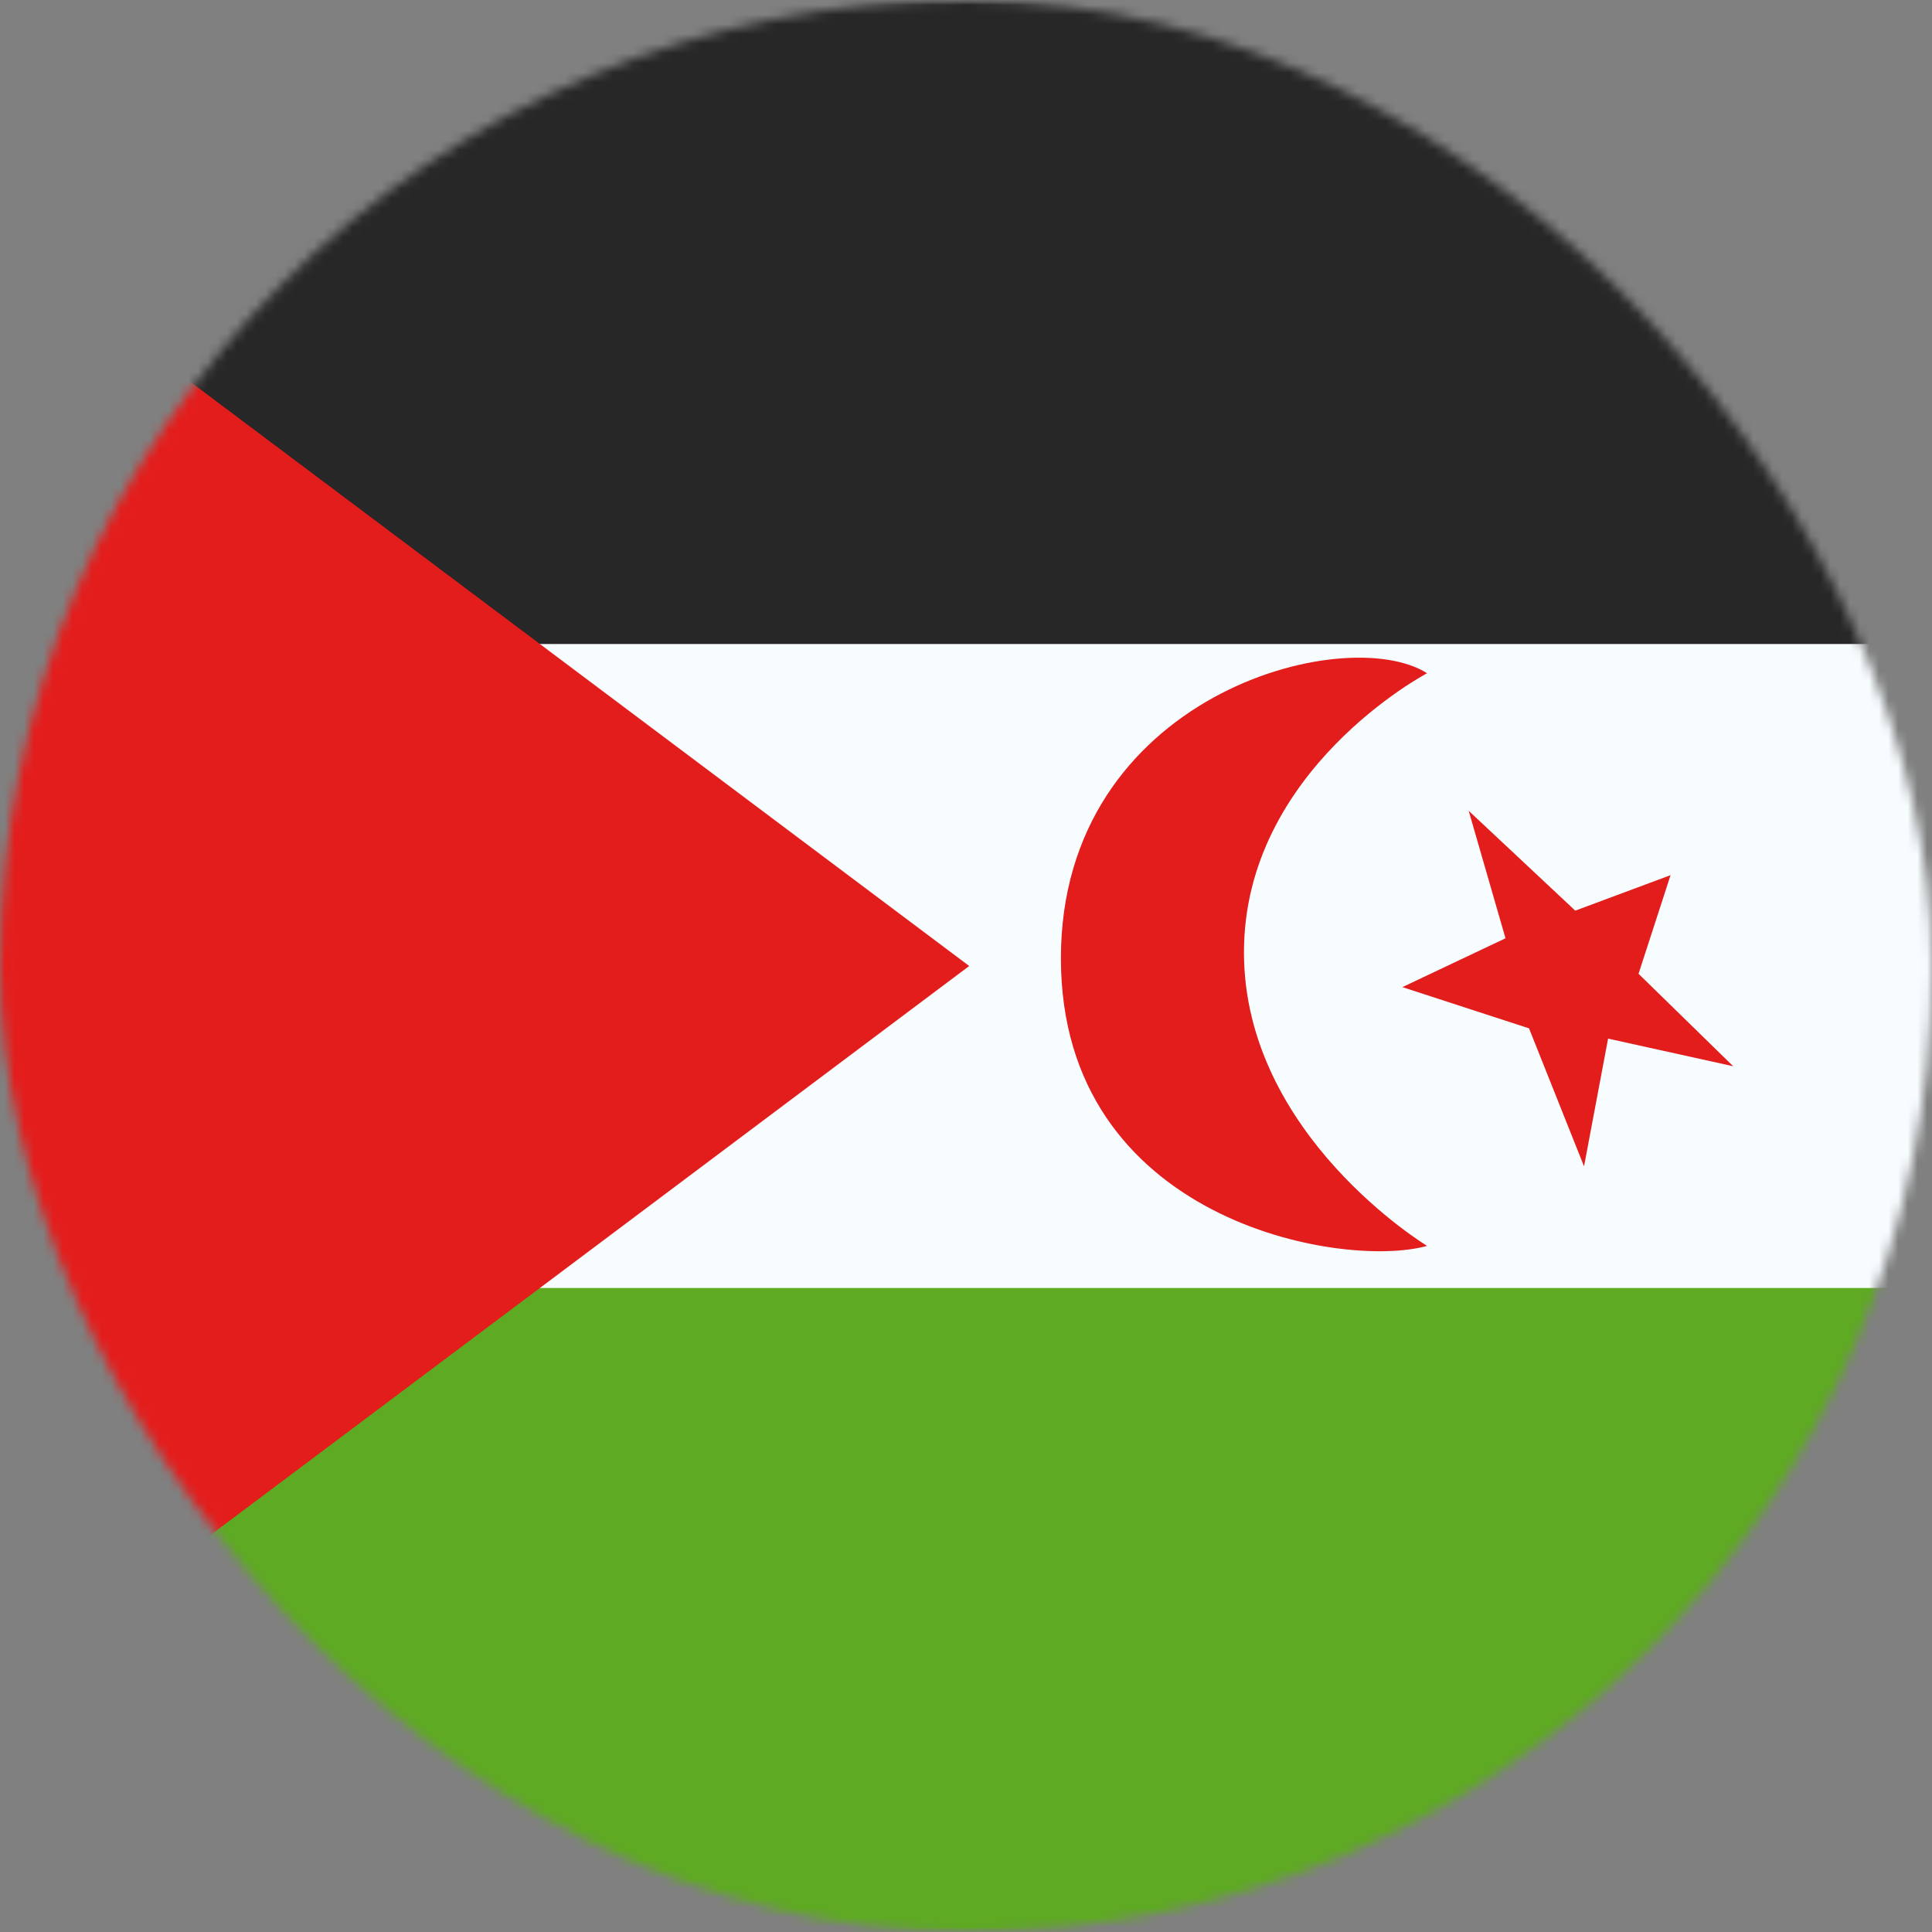 <svg width="200" height="200" viewBox="0 0 200 200" fill="none" xmlns="http://www.w3.org/2000/svg">
<rect x="0" y="0" width="200" height="200" fill="#808080" stroke="none"/>
<mask id="mask0_306_2701" style="mask-type:alpha" maskUnits="userSpaceOnUse" x="0" y="0" width="200" height="200">
<rect width="200" height="200" rx="100" fill="#C4C4C4"/>
</mask>
<g mask="url(#mask0_306_2701)">
<mask id="mask1_306_2701" style="mask-type:alpha" maskUnits="userSpaceOnUse" x="-33" y="0" width="267" height="200">
<rect x="-33" width="266.667" height="200" fill="white"/>
</mask>
<g mask="url(#mask1_306_2701)">
<path fill-rule="evenodd" clip-rule="evenodd" d="M-33 0H233.667V200H-33V0Z" fill="#F7FCFF"/>
<path fill-rule="evenodd" clip-rule="evenodd" d="M-33 0V66.667H233.667V0H-33Z" fill="#272727"/>
<path fill-rule="evenodd" clip-rule="evenodd" d="M-33 133.333V200H233.667V133.333H-33Z" fill="#5EAA22"/>
<path fill-rule="evenodd" clip-rule="evenodd" d="M-33 0L100.333 100L-33 200V0Z" fill="#E31D1C"/>
<path fill-rule="evenodd" clip-rule="evenodd" d="M147.731 128.973C147.731 128.973 128.775 117.516 128.775 98.585C128.775 79.653 147.731 69.693 147.731 69.693C139.246 64.31 109.825 71.993 109.825 99.201C109.825 126.41 138.97 131.437 147.731 128.973ZM163.071 94.27L152.038 83.933L155.848 97.13L145.172 102.187L158.285 106.455L163.979 120.74L166.469 107.517L179.421 110.377L169.621 100.806L172.936 90.596L163.071 94.27Z" fill="#E31D1C"/>
</g>
</g>
</svg>
